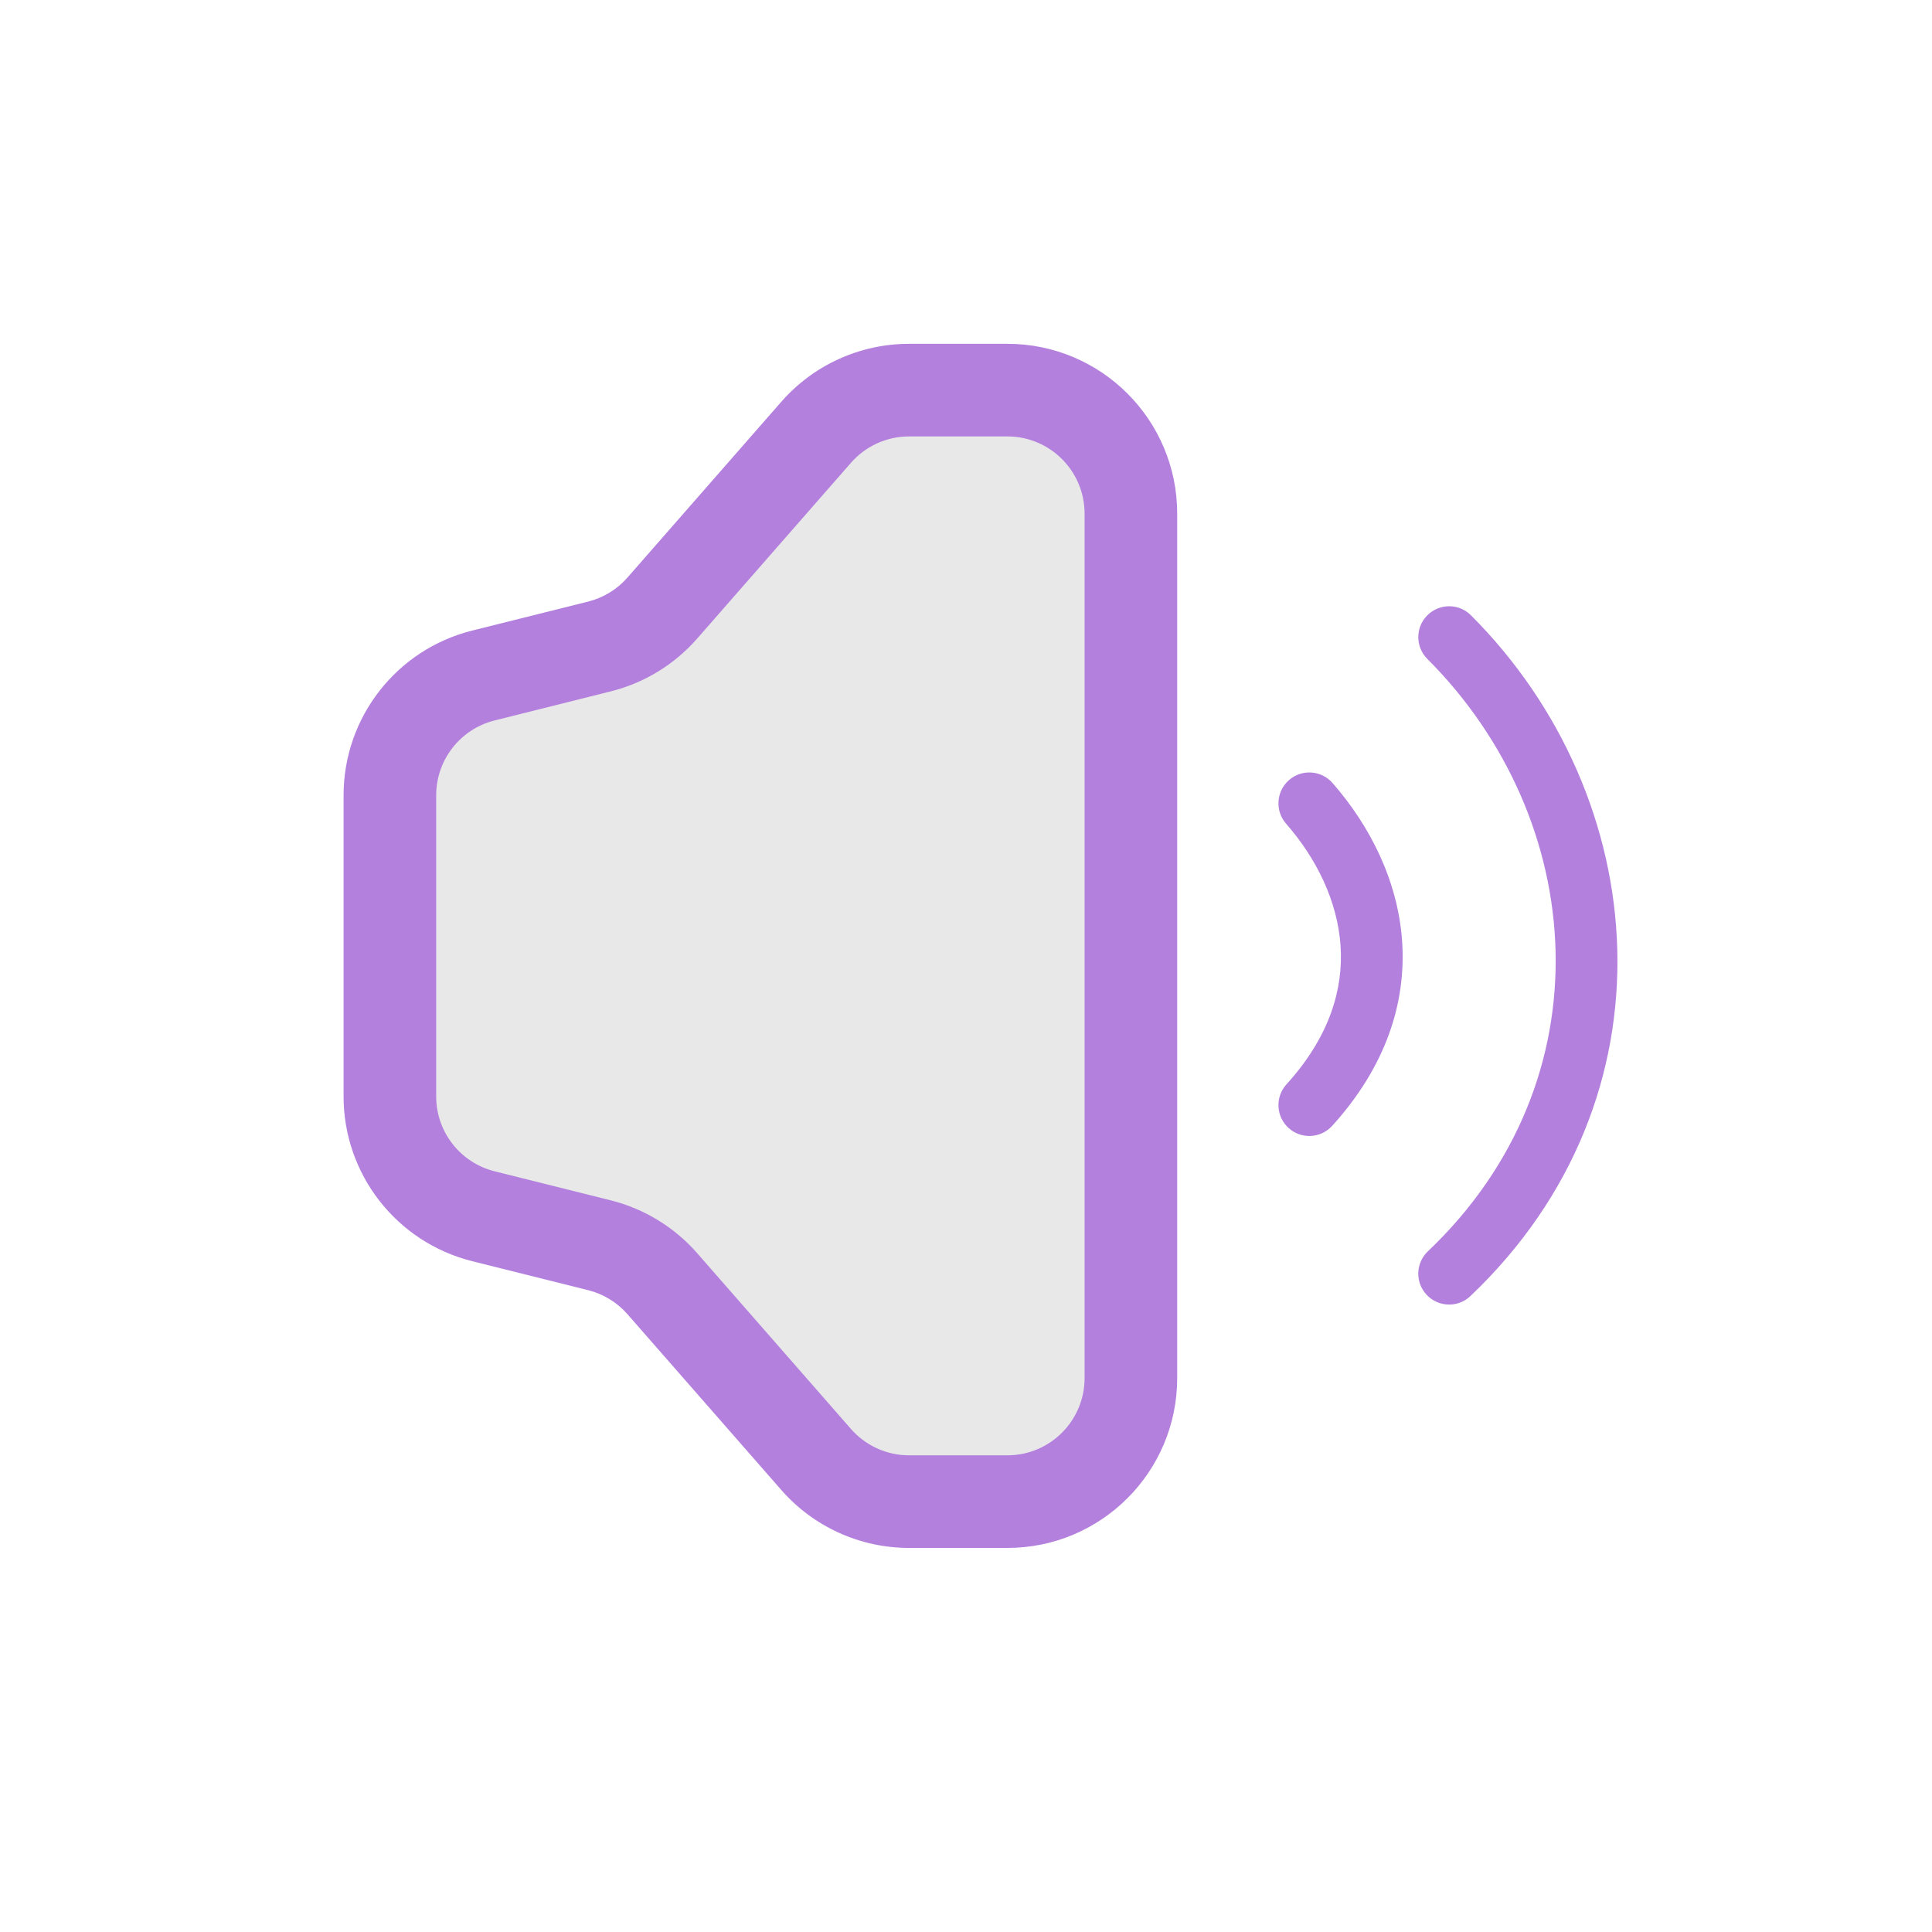 <svg width="48" height="48" viewBox="0 0 48 48" fill="none" xmlns="http://www.w3.org/2000/svg">
<path d="M9.687 19.759C9.687 18.351 10.645 17.124 12.011 16.782L14.891 16.062C15.498 15.91 16.044 15.577 16.456 15.106L20.276 10.74C20.858 10.074 21.7 9.692 22.585 9.692H25.028C26.723 9.692 28.096 11.066 28.096 12.761V34.239C28.096 35.933 26.723 37.307 25.028 37.307H22.585C21.7 37.307 20.858 36.925 20.276 36.259L16.456 31.894C16.044 31.423 15.498 31.089 14.891 30.938L12.011 30.217C10.645 29.876 9.687 28.649 9.687 27.241V19.759Z" fill="#E8E8E8"/>
<path fill-rule="evenodd" clip-rule="evenodd" d="M19.41 9.983C20.211 9.067 21.369 8.542 22.585 8.542H25.028C27.358 8.542 29.247 10.431 29.247 12.761V34.239C29.247 36.569 27.358 38.458 25.028 38.458H22.585C21.369 38.458 20.211 37.933 19.41 37.017L15.59 32.652C15.333 32.357 14.991 32.149 14.612 32.054L11.732 31.334C9.854 30.864 8.536 29.177 8.536 27.241V19.759C8.536 17.823 9.854 16.136 11.732 15.666L14.612 14.946C14.991 14.851 15.333 14.643 15.59 14.348L19.41 9.983ZM22.585 10.843C22.032 10.843 21.506 11.082 21.142 11.498L17.322 15.864C16.756 16.511 16.005 16.97 15.17 17.178L12.29 17.899C11.436 18.112 10.837 18.879 10.837 19.759V27.241C10.837 28.121 11.436 28.888 12.29 29.101L15.17 29.821C16.005 30.03 16.756 30.489 17.322 31.136L21.142 35.502C21.506 35.918 22.032 36.157 22.585 36.157H25.028C26.087 36.157 26.946 35.298 26.946 34.239V12.761C26.946 11.702 26.087 10.843 25.028 10.843H22.585Z" fill="#B480DE"/>
<path fill-rule="evenodd" clip-rule="evenodd" d="M35.462 15.287C35.761 14.987 36.247 14.987 36.546 15.287C41.06 19.801 41.729 27.261 36.532 32.201C36.225 32.493 35.74 32.48 35.448 32.173C35.156 31.866 35.168 31.381 35.475 31.089C39.967 26.82 39.447 20.357 35.462 16.371C35.162 16.072 35.162 15.586 35.462 15.287Z" fill="#B480DE"/>
<path fill-rule="evenodd" clip-rule="evenodd" d="M32.025 19.381C32.343 19.102 32.828 19.135 33.107 19.454C34.036 20.517 34.73 21.879 34.835 23.382C34.941 24.906 34.435 26.498 33.097 27.972C32.812 28.285 32.327 28.309 32.014 28.024C31.7 27.739 31.677 27.254 31.962 26.94C33.04 25.753 33.38 24.564 33.305 23.489C33.228 22.392 32.714 21.335 31.952 20.464C31.673 20.145 31.706 19.66 32.025 19.381Z" fill="#B480DE"/>
</svg>
